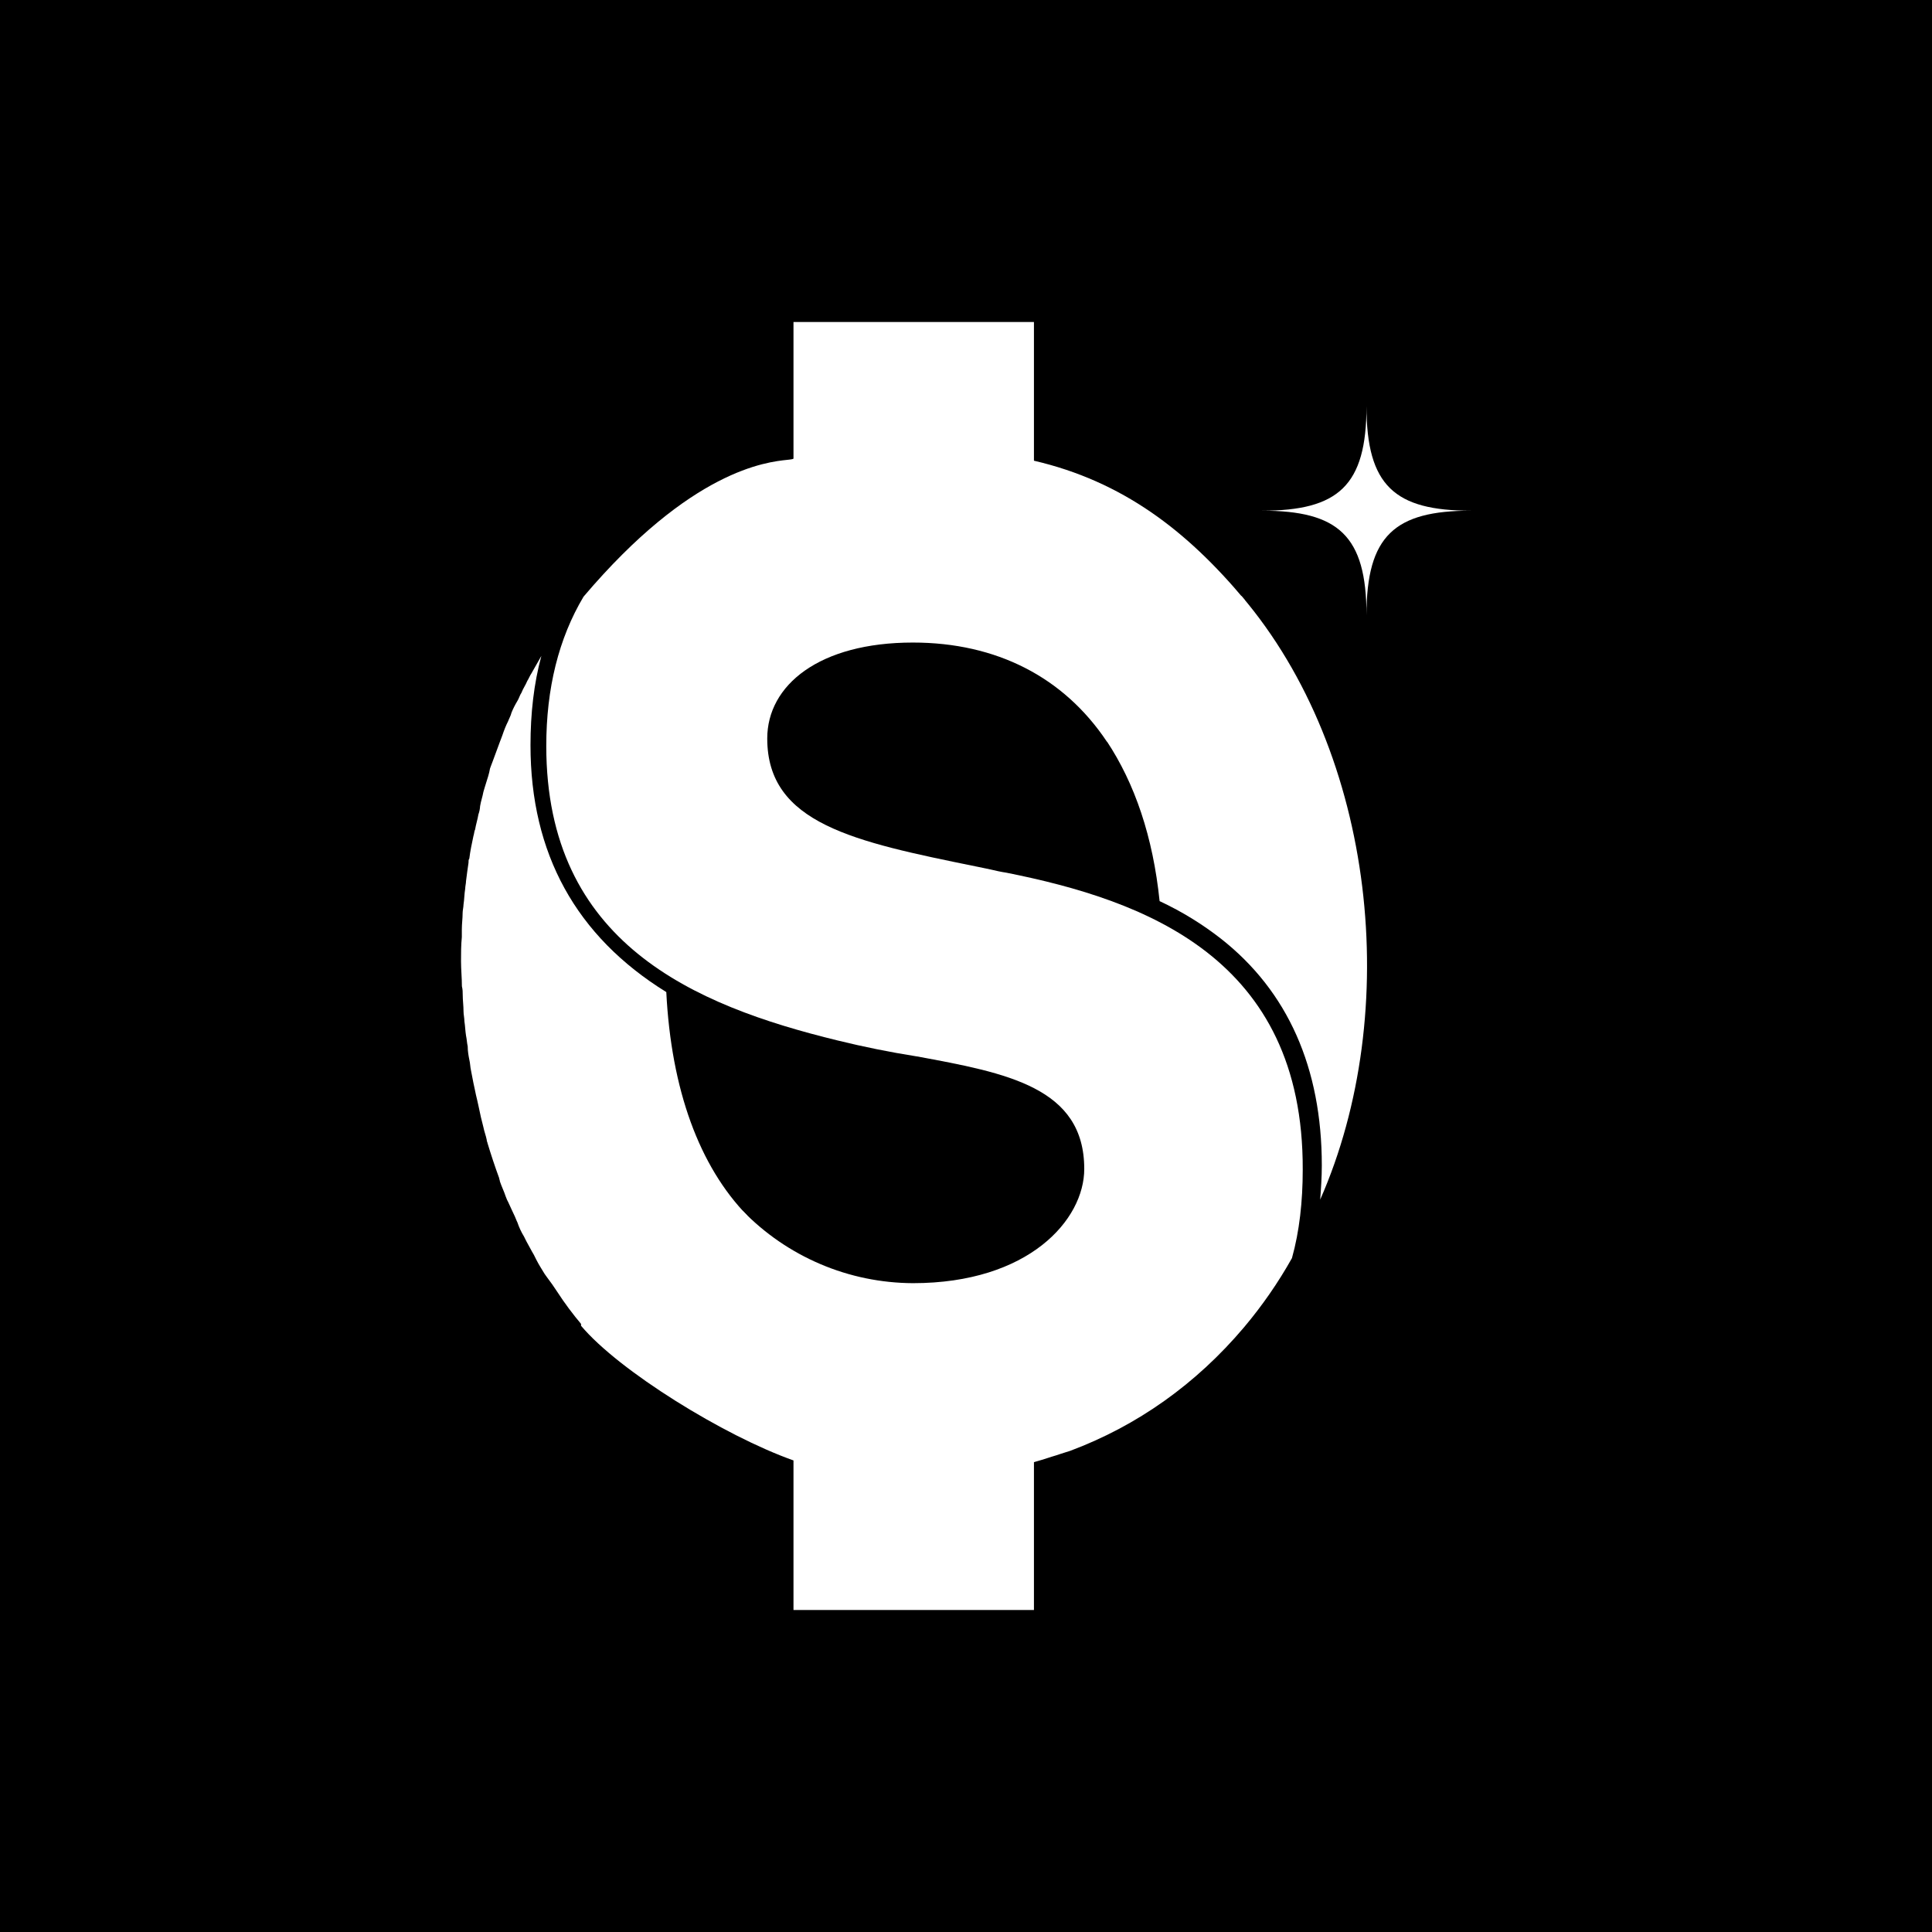 <svg width="24" height="24" viewBox="0 0 24 24" fill="none" xmlns="http://www.w3.org/2000/svg">
<rect x="0" y="0" width="24" height="24" fill="#808080" stroke="none"/>
<g clip-path="url(#clip0_328_30075)">
<path d="M24 0H0V24H24V0Z" fill="black"/>
<path d="M7.229 16.459C7.117 16.327 7.014 16.189 6.92 16.044C6.881 15.984 6.84 15.925 6.796 15.868C6.787 15.858 6.776 15.837 6.766 15.826C6.735 15.774 6.694 15.712 6.663 15.65L6.632 15.588C6.601 15.537 6.57 15.474 6.54 15.422L6.509 15.36C6.475 15.305 6.448 15.246 6.427 15.184C6.416 15.164 6.406 15.132 6.396 15.112C6.365 15.05 6.344 14.997 6.314 14.935C6.303 14.915 6.293 14.894 6.282 14.863C6.262 14.801 6.231 14.739 6.21 14.676C6.21 14.666 6.201 14.645 6.201 14.635C6.148 14.491 6.1 14.346 6.056 14.2C6.056 14.19 6.046 14.179 6.046 14.158C6.036 14.107 6.015 14.055 6.005 14.002L5.974 13.878C5.964 13.827 5.954 13.785 5.943 13.734C5.933 13.692 5.923 13.64 5.912 13.599C5.902 13.547 5.892 13.506 5.881 13.453L5.851 13.298C5.841 13.257 5.841 13.205 5.83 13.164C5.82 13.112 5.81 13.06 5.81 12.998C5.8 12.956 5.8 12.915 5.789 12.864C5.779 12.801 5.779 12.749 5.769 12.687C5.769 12.645 5.758 12.604 5.758 12.562C5.758 12.49 5.748 12.428 5.748 12.355C5.748 12.324 5.748 12.293 5.738 12.252C5.738 12.148 5.727 12.044 5.727 11.941C5.727 11.837 5.727 11.744 5.737 11.641V11.547C5.737 11.474 5.747 11.413 5.747 11.34C5.747 11.309 5.758 11.267 5.758 11.236C5.768 11.174 5.768 11.102 5.779 11.039C5.779 11.008 5.789 10.977 5.789 10.946C5.798 10.87 5.809 10.794 5.82 10.718C5.82 10.697 5.82 10.677 5.83 10.666C5.841 10.573 5.861 10.48 5.881 10.386C5.891 10.356 5.891 10.324 5.902 10.304C5.912 10.242 5.933 10.179 5.943 10.117C5.955 10.084 5.962 10.049 5.964 10.014C5.974 9.951 5.994 9.899 6.005 9.837C6.015 9.806 6.025 9.765 6.036 9.734C6.056 9.671 6.077 9.609 6.087 9.547C6.097 9.516 6.107 9.495 6.118 9.464L6.21 9.215C6.22 9.185 6.231 9.164 6.241 9.133C6.262 9.071 6.282 9.019 6.313 8.957C6.324 8.926 6.344 8.894 6.354 8.853C6.375 8.801 6.396 8.76 6.427 8.708C6.447 8.677 6.457 8.635 6.478 8.605C6.498 8.552 6.529 8.511 6.55 8.459C6.57 8.428 6.58 8.397 6.601 8.366L6.725 8.148C6.632 8.49 6.59 8.863 6.59 9.257C6.59 10.604 7.156 11.63 8.277 12.324C8.338 13.537 8.688 14.49 9.284 15.101L7.229 16.459Z" fill="white"/>
<path d="M13.747 9.205C14.097 9.732 14.323 10.396 14.405 11.194C14.693 11.329 14.94 11.484 15.166 11.66C15.998 12.313 16.42 13.266 16.42 14.478C16.42 14.624 16.41 14.769 16.399 14.914V14.904C17.428 12.569 17.09 9.361 15.422 7.403L13.747 9.205Z" fill="white"/>
<path fill-rule="evenodd" clip-rule="evenodd" d="M12.305 10.801C12.369 10.816 12.434 10.831 12.502 10.841C14.219 11.184 16.193 11.898 16.183 14.531C16.183 14.925 16.142 15.297 16.049 15.629C15.878 15.934 15.678 16.222 15.453 16.489C14.857 17.194 14.126 17.712 13.294 18.023C13.256 18.034 13.218 18.046 13.18 18.059C13.143 18.072 13.105 18.084 13.067 18.095C12.993 18.12 12.919 18.143 12.844 18.163V20H9.857V18.142C8.995 17.837 7.684 17.026 7.218 16.469V16.396L9.223 15.038C9.498 15.322 9.827 15.548 10.191 15.703C10.554 15.858 10.945 15.938 11.34 15.94C12.78 15.94 13.469 15.153 13.469 14.521C13.469 13.508 12.507 13.329 11.39 13.123L11.382 13.122C11.053 13.07 10.727 13.004 10.405 12.925C8.616 12.489 6.786 11.712 6.786 9.267C6.786 8.552 6.94 7.93 7.249 7.412C8.585 5.837 9.522 5.739 9.783 5.712C9.836 5.706 9.862 5.703 9.857 5.692V4H12.844V5.723C13.942 5.978 14.741 6.589 15.463 7.453L15.473 7.516L13.818 9.225L13.748 9.21C13.214 8.412 12.379 7.982 11.34 7.982C10.179 7.982 9.531 8.51 9.531 9.174C9.531 10.234 10.616 10.456 12.122 10.763L12.152 10.769C12.203 10.779 12.254 10.79 12.305 10.801Z" fill="white"/>
<path fill-rule="evenodd" clip-rule="evenodd" d="M18.273 6.344C17.326 6.344 16.975 6.653 16.975 7.643C16.975 6.653 16.624 6.344 15.677 6.344C16.624 6.344 16.975 6.035 16.975 5.045C16.975 6.035 17.326 6.344 18.273 6.344Z" fill="white"/>
</g>
<defs>
<clipPath id="clip0_328_30075">
<rect width="24" height="24" fill="white"/>
</clipPath>
</defs>
</svg>
